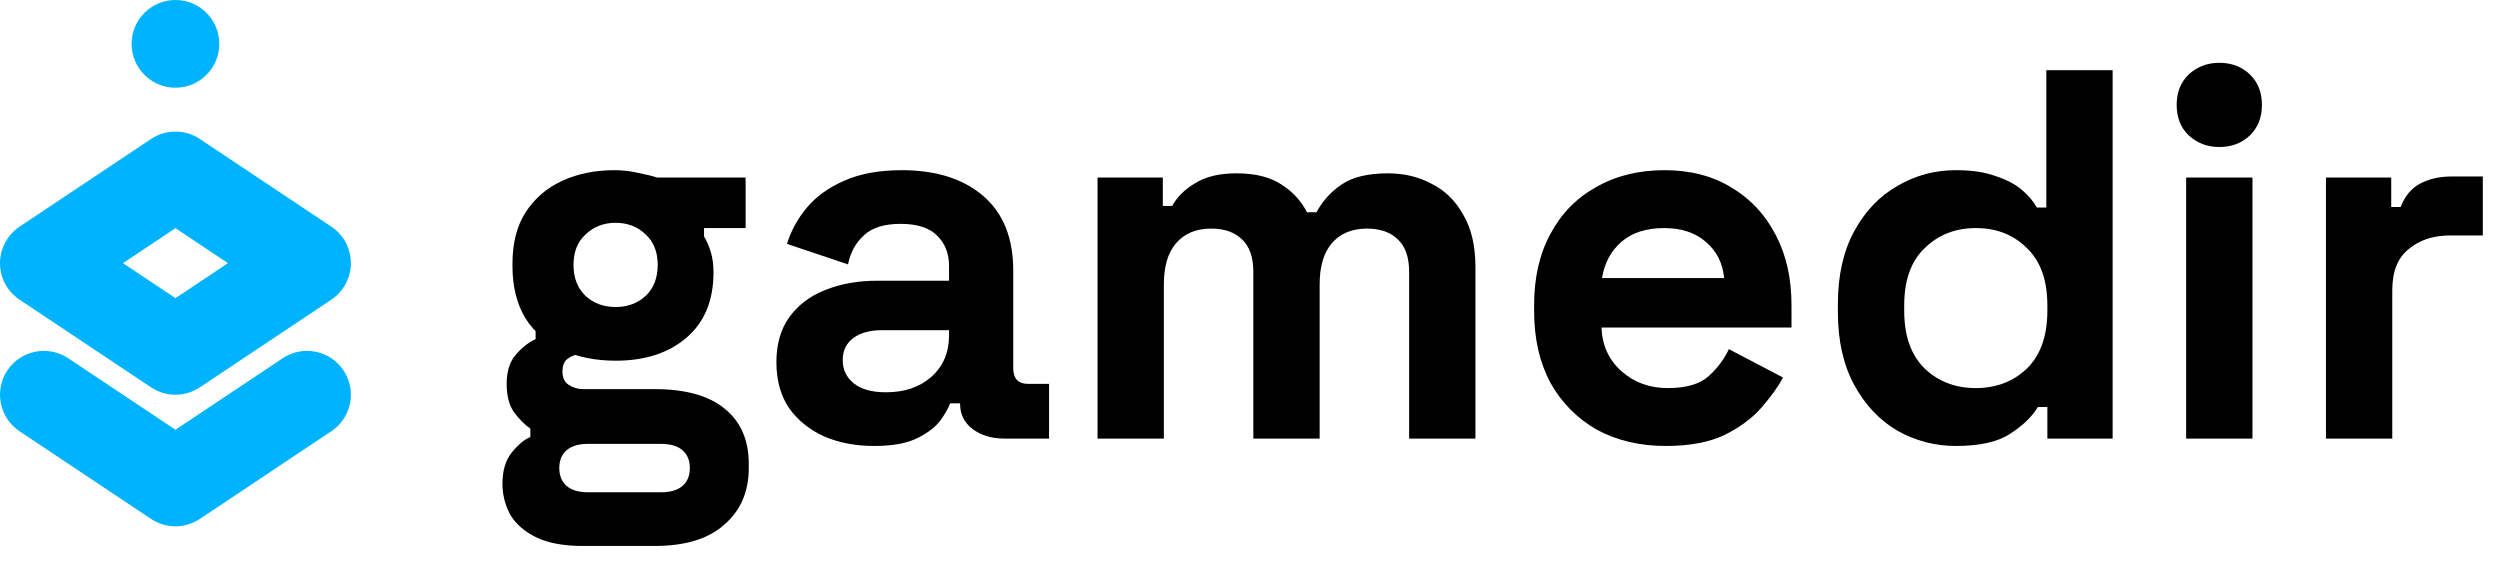<svg width="57" height="13" viewBox="0 0 57 13" fill="none" xmlns="http://www.w3.org/2000/svg">
<path d="M53.032 10V4.048H54.52V4.72H54.736C54.824 4.48 54.968 4.304 55.167 4.192C55.376 4.08 55.615 4.024 55.888 4.024H56.608V5.368H55.864C55.48 5.368 55.163 5.472 54.916 5.68C54.667 5.88 54.544 6.192 54.544 6.616V10H53.032Z" fill="black"/>
<path d="M49.844 10V4.048H51.356V10H49.844ZM50.6 3.352C50.328 3.352 50.096 3.264 49.904 3.088C49.72 2.912 49.628 2.68 49.628 2.392C49.628 2.104 49.72 1.872 49.904 1.696C50.096 1.52 50.328 1.432 50.6 1.432C50.88 1.432 51.112 1.52 51.296 1.696C51.48 1.872 51.572 2.104 51.572 2.392C51.572 2.68 51.48 2.912 51.296 3.088C51.112 3.264 50.88 3.352 50.6 3.352Z" fill="black"/>
<path d="M44.592 10.168C44.12 10.168 43.676 10.052 43.26 9.82C42.852 9.58 42.524 9.232 42.276 8.776C42.028 8.32 41.904 7.768 41.904 7.12V6.928C41.904 6.28 42.028 5.728 42.276 5.272C42.524 4.816 42.852 4.472 43.26 4.24C43.668 4 44.112 3.88 44.592 3.88C44.952 3.88 45.252 3.924 45.492 4.012C45.74 4.092 45.94 4.196 46.092 4.324C46.244 4.452 46.36 4.588 46.44 4.732H46.656V1.6H48.168V10H46.68V9.28H46.464C46.328 9.504 46.116 9.708 45.828 9.892C45.548 10.076 45.136 10.168 44.592 10.168ZM45.048 8.848C45.512 8.848 45.9 8.7 46.212 8.404C46.524 8.1 46.68 7.66 46.68 7.084V6.964C46.68 6.388 46.524 5.952 46.212 5.656C45.908 5.352 45.52 5.2 45.048 5.2C44.584 5.2 44.196 5.352 43.884 5.656C43.572 5.952 43.416 6.388 43.416 6.964V7.084C43.416 7.66 43.572 8.1 43.884 8.404C44.196 8.7 44.584 8.848 45.048 8.848Z" fill="black"/>
<path d="M37.978 10.168C37.386 10.168 36.862 10.044 36.406 9.796C35.958 9.54 35.606 9.184 35.35 8.728C35.102 8.264 34.978 7.72 34.978 7.096V6.952C34.978 6.328 35.102 5.788 35.35 5.332C35.598 4.868 35.946 4.512 36.394 4.264C36.842 4.008 37.362 3.88 37.954 3.88C38.538 3.88 39.046 4.012 39.478 4.276C39.91 4.532 40.246 4.892 40.486 5.356C40.726 5.812 40.846 6.344 40.846 6.952V7.468H36.514C36.53 7.876 36.682 8.208 36.97 8.464C37.258 8.72 37.61 8.848 38.026 8.848C38.45 8.848 38.762 8.756 38.962 8.572C39.162 8.388 39.314 8.184 39.418 7.96L40.654 8.608C40.542 8.816 40.378 9.044 40.162 9.292C39.954 9.532 39.674 9.74 39.322 9.916C38.97 10.084 38.522 10.168 37.978 10.168ZM36.526 6.34H39.31C39.278 5.996 39.138 5.72 38.89 5.512C38.65 5.304 38.334 5.2 37.942 5.2C37.534 5.2 37.21 5.304 36.97 5.512C36.73 5.72 36.582 5.996 36.526 6.34Z" fill="black"/>
<path d="M25.024 10V4.048H26.512V4.696H26.728C26.832 4.496 27.004 4.324 27.244 4.18C27.484 4.028 27.8 3.952 28.192 3.952C28.616 3.952 28.956 4.036 29.212 4.204C29.468 4.364 29.664 4.576 29.8 4.84H30.016C30.152 4.584 30.344 4.372 30.592 4.204C30.84 4.036 31.192 3.952 31.648 3.952C32.016 3.952 32.348 4.032 32.644 4.192C32.948 4.344 33.188 4.58 33.364 4.9C33.548 5.212 33.64 5.608 33.64 6.088V10H32.128V6.196C32.128 5.868 32.044 5.624 31.876 5.464C31.708 5.296 31.472 5.212 31.168 5.212C30.824 5.212 30.556 5.324 30.364 5.548C30.18 5.764 30.088 6.076 30.088 6.484V10H28.576V6.196C28.576 5.868 28.492 5.624 28.324 5.464C28.156 5.296 27.92 5.212 27.616 5.212C27.272 5.212 27.004 5.324 26.812 5.548C26.628 5.764 26.536 6.076 26.536 6.484V10H25.024Z" fill="black"/>
<path d="M19.934 10.168C19.51 10.168 19.13 10.096 18.794 9.952C18.458 9.8 18.19 9.584 17.99 9.304C17.798 9.016 17.702 8.668 17.702 8.26C17.702 7.852 17.798 7.512 17.99 7.24C18.19 6.96 18.462 6.752 18.806 6.616C19.158 6.472 19.558 6.4 20.006 6.4H21.638V6.064C21.638 5.784 21.55 5.556 21.374 5.38C21.198 5.196 20.918 5.104 20.534 5.104C20.158 5.104 19.878 5.192 19.694 5.368C19.51 5.536 19.39 5.756 19.334 6.028L17.942 5.56C18.038 5.256 18.19 4.98 18.398 4.732C18.614 4.476 18.898 4.272 19.25 4.12C19.61 3.96 20.046 3.88 20.558 3.88C21.342 3.88 21.962 4.076 22.418 4.468C22.874 4.86 23.102 5.428 23.102 6.172V8.392C23.102 8.632 23.214 8.752 23.438 8.752H23.918V10H22.91C22.614 10 22.37 9.928 22.178 9.784C21.986 9.64 21.89 9.448 21.89 9.208V9.196H21.662C21.63 9.292 21.558 9.42 21.446 9.58C21.334 9.732 21.158 9.868 20.918 9.988C20.678 10.108 20.35 10.168 19.934 10.168ZM20.198 8.944C20.622 8.944 20.966 8.828 21.23 8.596C21.502 8.356 21.638 8.04 21.638 7.648V7.528H20.114C19.834 7.528 19.614 7.588 19.454 7.708C19.294 7.828 19.214 7.996 19.214 8.212C19.214 8.428 19.298 8.604 19.466 8.74C19.634 8.876 19.878 8.944 20.198 8.944Z" fill="black"/>
<path d="M13.292 12.448C12.844 12.448 12.484 12.38 12.212 12.244C11.94 12.108 11.744 11.932 11.624 11.716C11.512 11.5 11.456 11.272 11.456 11.032C11.456 10.728 11.528 10.488 11.672 10.312C11.816 10.136 11.956 10.02 12.092 9.964V9.772C11.964 9.684 11.84 9.56 11.72 9.4C11.608 9.24 11.552 9.024 11.552 8.752C11.552 8.472 11.62 8.252 11.756 8.092C11.9 7.924 12.052 7.804 12.212 7.732V7.54L13.172 8.08C13.084 8.096 13.004 8.132 12.932 8.188C12.86 8.244 12.824 8.34 12.824 8.476C12.824 8.612 12.872 8.712 12.968 8.776C13.064 8.84 13.176 8.872 13.304 8.872H14.924C15.628 8.872 16.16 9.02 16.52 9.316C16.888 9.612 17.072 10.032 17.072 10.576V10.672C17.072 11.208 16.888 11.636 16.52 11.956C16.16 12.284 15.628 12.448 14.924 12.448H13.292ZM13.412 11.224H15.068C15.284 11.224 15.448 11.176 15.56 11.08C15.672 10.984 15.728 10.848 15.728 10.672C15.728 10.496 15.672 10.36 15.56 10.264C15.448 10.168 15.284 10.12 15.068 10.12H13.412C13.196 10.12 13.032 10.168 12.92 10.264C12.808 10.36 12.752 10.496 12.752 10.672C12.752 10.848 12.808 10.984 12.92 11.08C13.032 11.176 13.196 11.224 13.412 11.224ZM14.036 7C14.308 7 14.536 6.916 14.72 6.748C14.904 6.572 14.996 6.336 14.996 6.04C14.996 5.744 14.904 5.512 14.72 5.344C14.536 5.168 14.308 5.08 14.036 5.08C13.764 5.08 13.536 5.168 13.352 5.344C13.168 5.512 13.076 5.744 13.076 6.04C13.076 6.336 13.168 6.572 13.352 6.748C13.536 6.916 13.764 7 14.036 7ZM14.036 8.224C13.588 8.224 13.184 8.144 12.824 7.984C12.472 7.824 12.192 7.584 11.984 7.264C11.784 6.936 11.684 6.536 11.684 6.064V6.016C11.684 5.544 11.784 5.152 11.984 4.84C12.192 4.52 12.472 4.28 12.824 4.12C13.176 3.96 13.572 3.88 14.012 3.88C14.196 3.88 14.372 3.9 14.54 3.94C14.708 3.972 14.856 4.008 14.984 4.048H17V5.2H16.052V5.392C16.116 5.496 16.168 5.616 16.208 5.752C16.248 5.888 16.268 6.04 16.268 6.208C16.268 6.848 16.064 7.344 15.656 7.696C15.248 8.048 14.708 8.224 14.036 8.224Z" fill="black"/>
<path fill-rule="evenodd" clip-rule="evenodd" d="M4 2C4.552 2 5 1.552 5 1C5 0.448 4.552 0 4 0C3.448 0 3 0.448 3 1C3 1.552 3.448 2 4 2ZM0.293 6.707C0.21 6.624 0.144 6.529 0.095 6.426C0.028 6.285 -0.003 6.133 0 5.982C0.002 5.852 0.03 5.721 0.085 5.597C0.137 5.479 0.211 5.371 0.308 5.278C0.356 5.232 0.407 5.192 0.462 5.157L3.445 3.168C3.781 2.944 4.219 2.944 4.555 3.168L7.537 5.156C7.598 5.194 7.655 5.24 7.707 5.293C7.791 5.376 7.857 5.471 7.905 5.574C7.972 5.716 8.003 5.868 8 6.018C7.998 6.148 7.97 6.279 7.915 6.403C7.864 6.521 7.789 6.629 7.693 6.722C7.645 6.768 7.593 6.808 7.538 6.843L4.555 8.832C4.219 9.056 3.781 9.056 3.445 8.832L0.464 6.844C0.403 6.806 0.345 6.76 0.293 6.707ZM4 6.798L2.803 6L4 5.202L5.197 6L4 6.798ZM0.445 9.832L3.445 11.832C3.781 12.056 4.219 12.056 4.555 11.832L7.555 9.832C8.014 9.526 8.139 8.905 7.832 8.445C7.526 7.986 6.905 7.862 6.445 8.168L4 9.798L1.555 8.168C1.095 7.862 0.474 7.986 0.168 8.445C-0.138 8.905 -0.014 9.526 0.445 9.832Z" fill="#00B3FF"/>
</svg>
